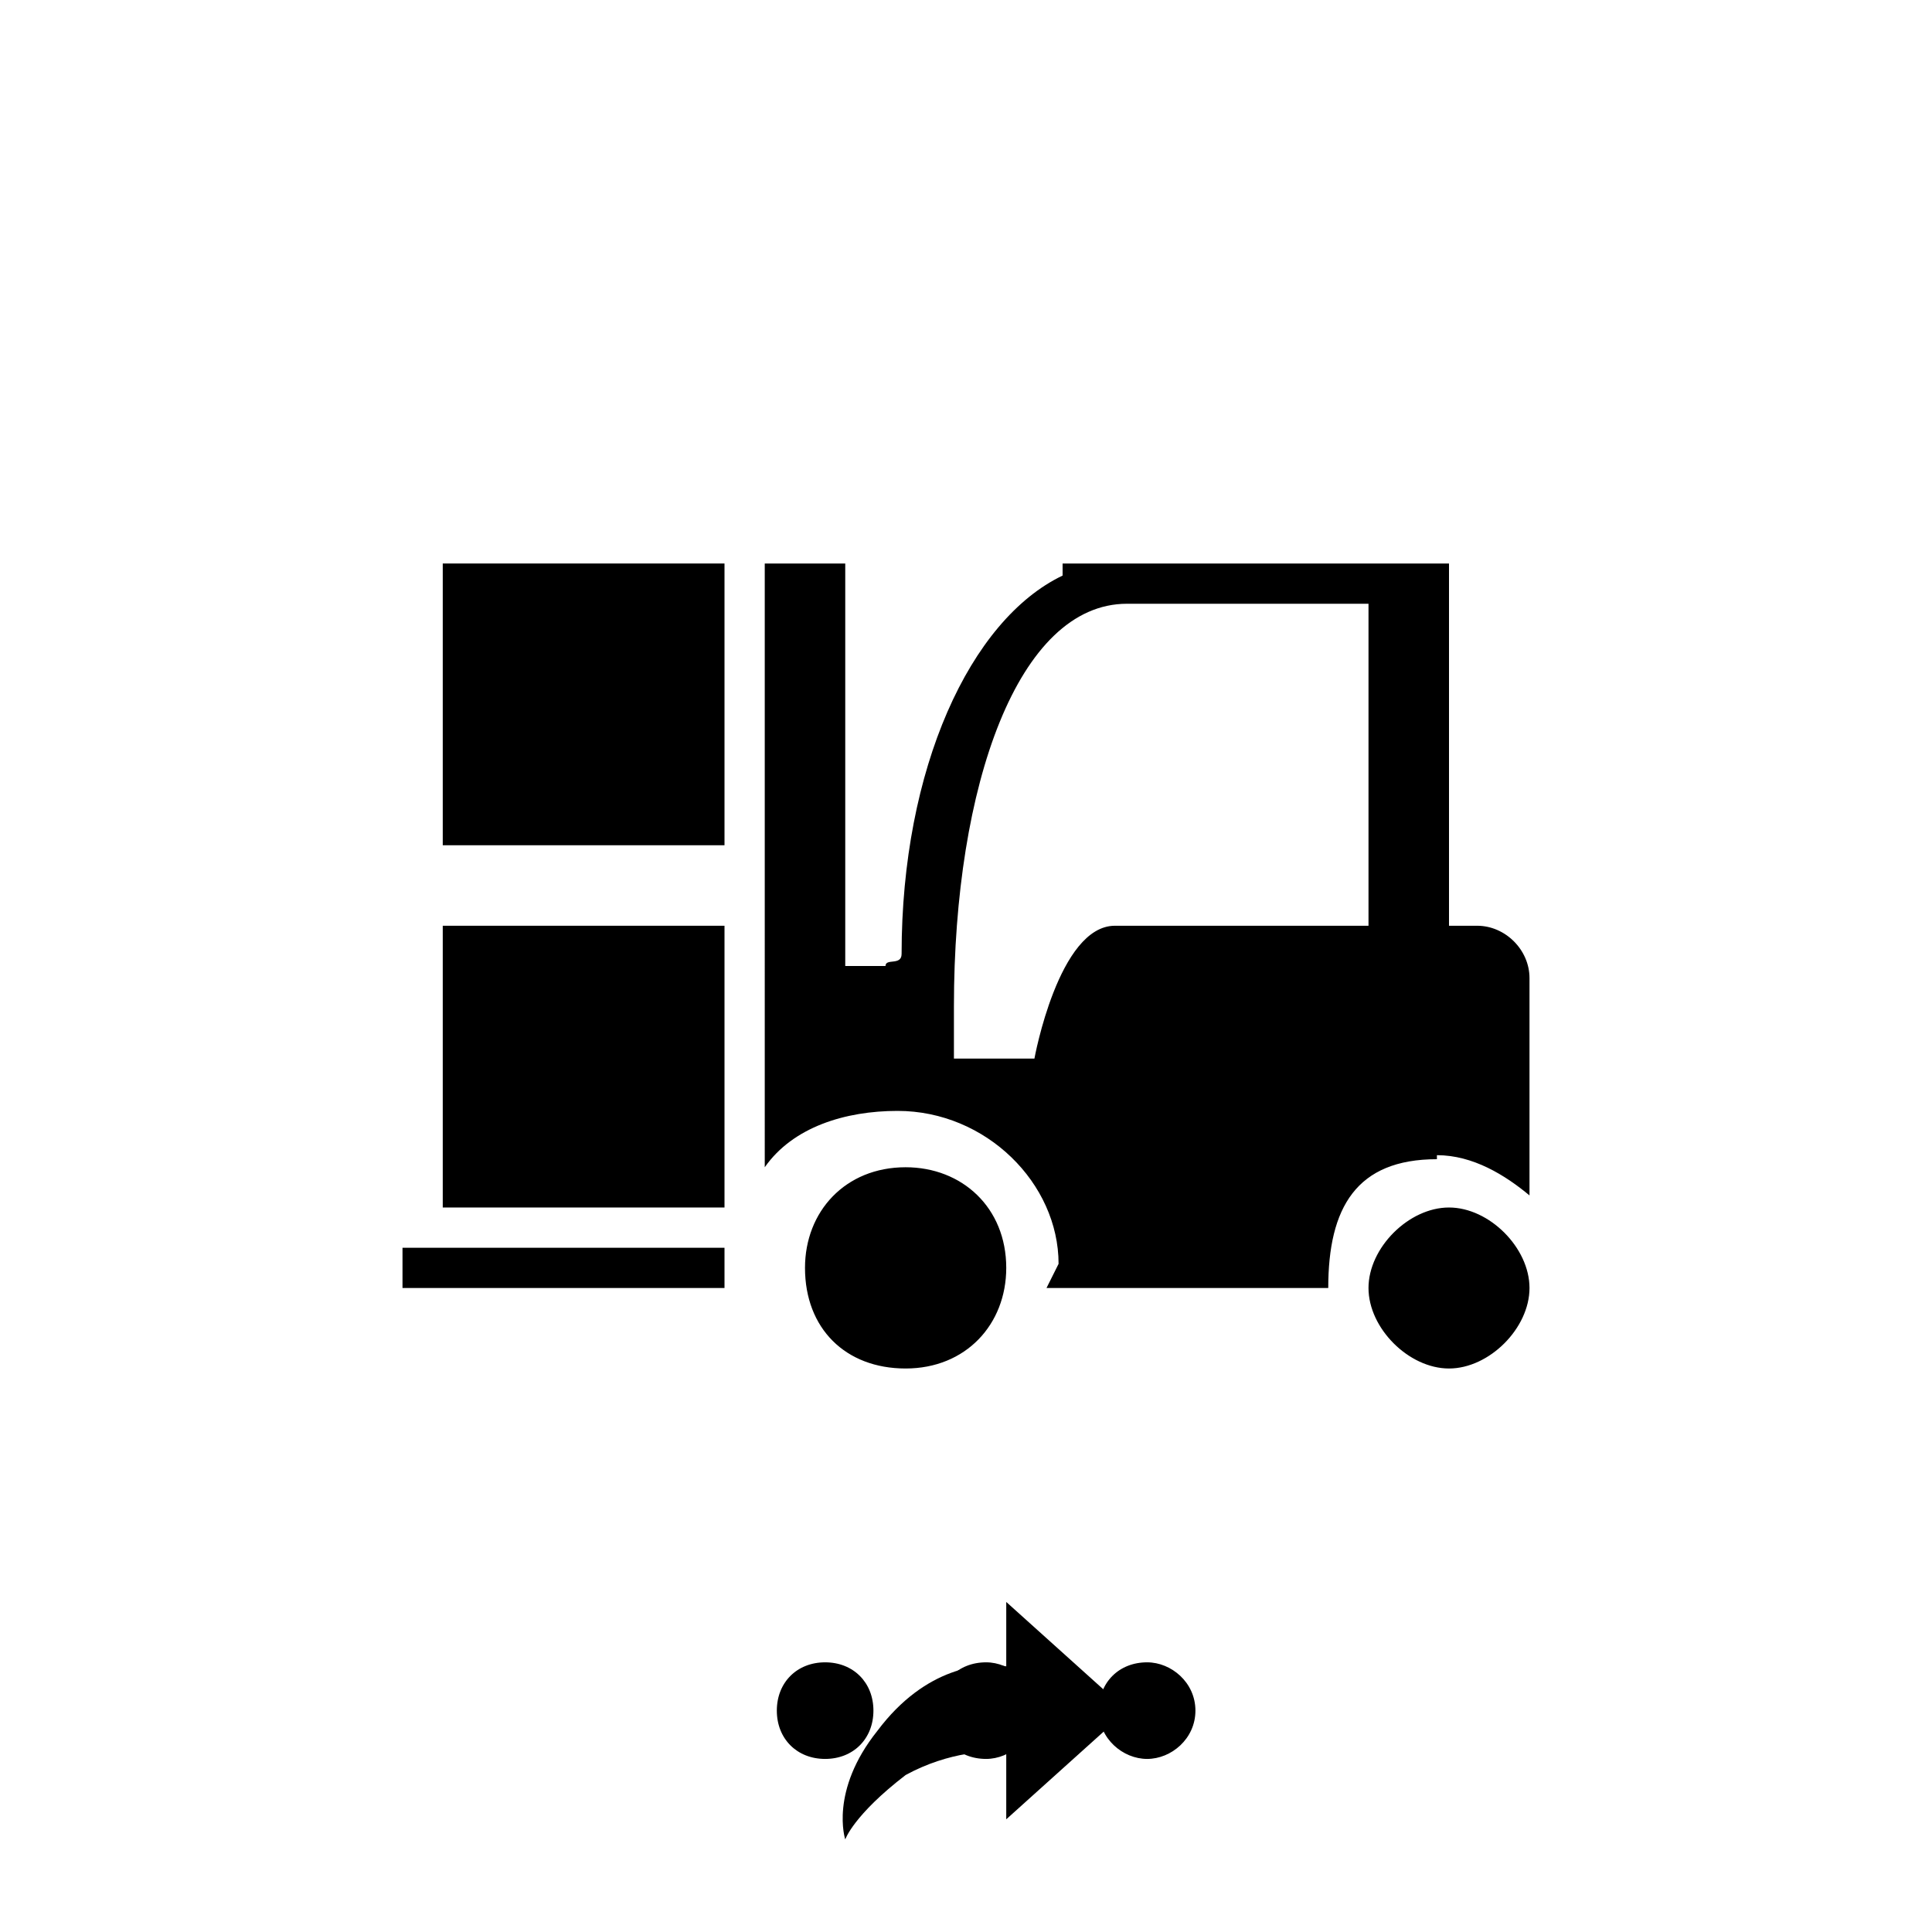 <svg xmlns="http://www.w3.org/2000/svg" class="svg-bkgd09" viewBox="0 0 48 48"><g><path class="svg-shortcut" d="M28 42.5l-3 2.7v-1.7c-.4 0-1.4 0-2.5.6-1.3 1-1.5 1.6-1.5 1.6s-.4-1.2.8-2.7c1.2-1.6 2.6-1.7 3.2-1.6v-1.6l3 2.7z"/></g><g><path class="svg-cluster" d="M28.5 41.3c.6 0 1.2.5 1.2 1.2s-.6 1.2-1.2 1.2-1.2-.5-1.2-1.2.5-1.2 1.2-1.2zm-4 0c.6 0 1.2.5 1.2 1.2s-.6 1.2-1.2 1.2c-.7 0-1.2-.5-1.2-1.2s.5-1.2 1.2-1.2zm-4 0c.7 0 1.2.5 1.2 1.2s-.5 1.2-1.2 1.2-1.2-.5-1.2-1.2.5-1.2 1.2-1.2z"/></g><g><path class="svg-icon02" d="M11 23h7v7h-7v-7zm0-9h7v7h-7v-7z"/></g><g><path class="svg-icon05" d="M35.7 28.8c-2 0-2.7 1.2-2.7 3.2h-7l.3-.6c0-2-1.8-3.8-4-3.8-1.3 0-2.6.4-3.3 1.4V14h2v10h1c0-.2.4 0 .4-.3 0-4.6 1.7-8.3 4-9.4V14H36v9h.7c.7 0 1.3.6 1.3 1.3v5.4c-.6-.5-1.4-1-2.3-1zM34 15h-6c-2.7 0-4.3 4.5-4.3 10v1.3h2s.6-3.3 2-3.3H34v-8zM10 31h8v1h-8v-1zm26-1c1 0 2 1 2 2s-1 2-2 2-2-1-2-2 1-2 2-2zm-13.5-1c1.4 0 2.5 1 2.5 2.5 0 1.4-1 2.5-2.5 2.5S20 33 20 31.5c0-1.4 1-2.5 2.5-2.5z"/></g></svg>